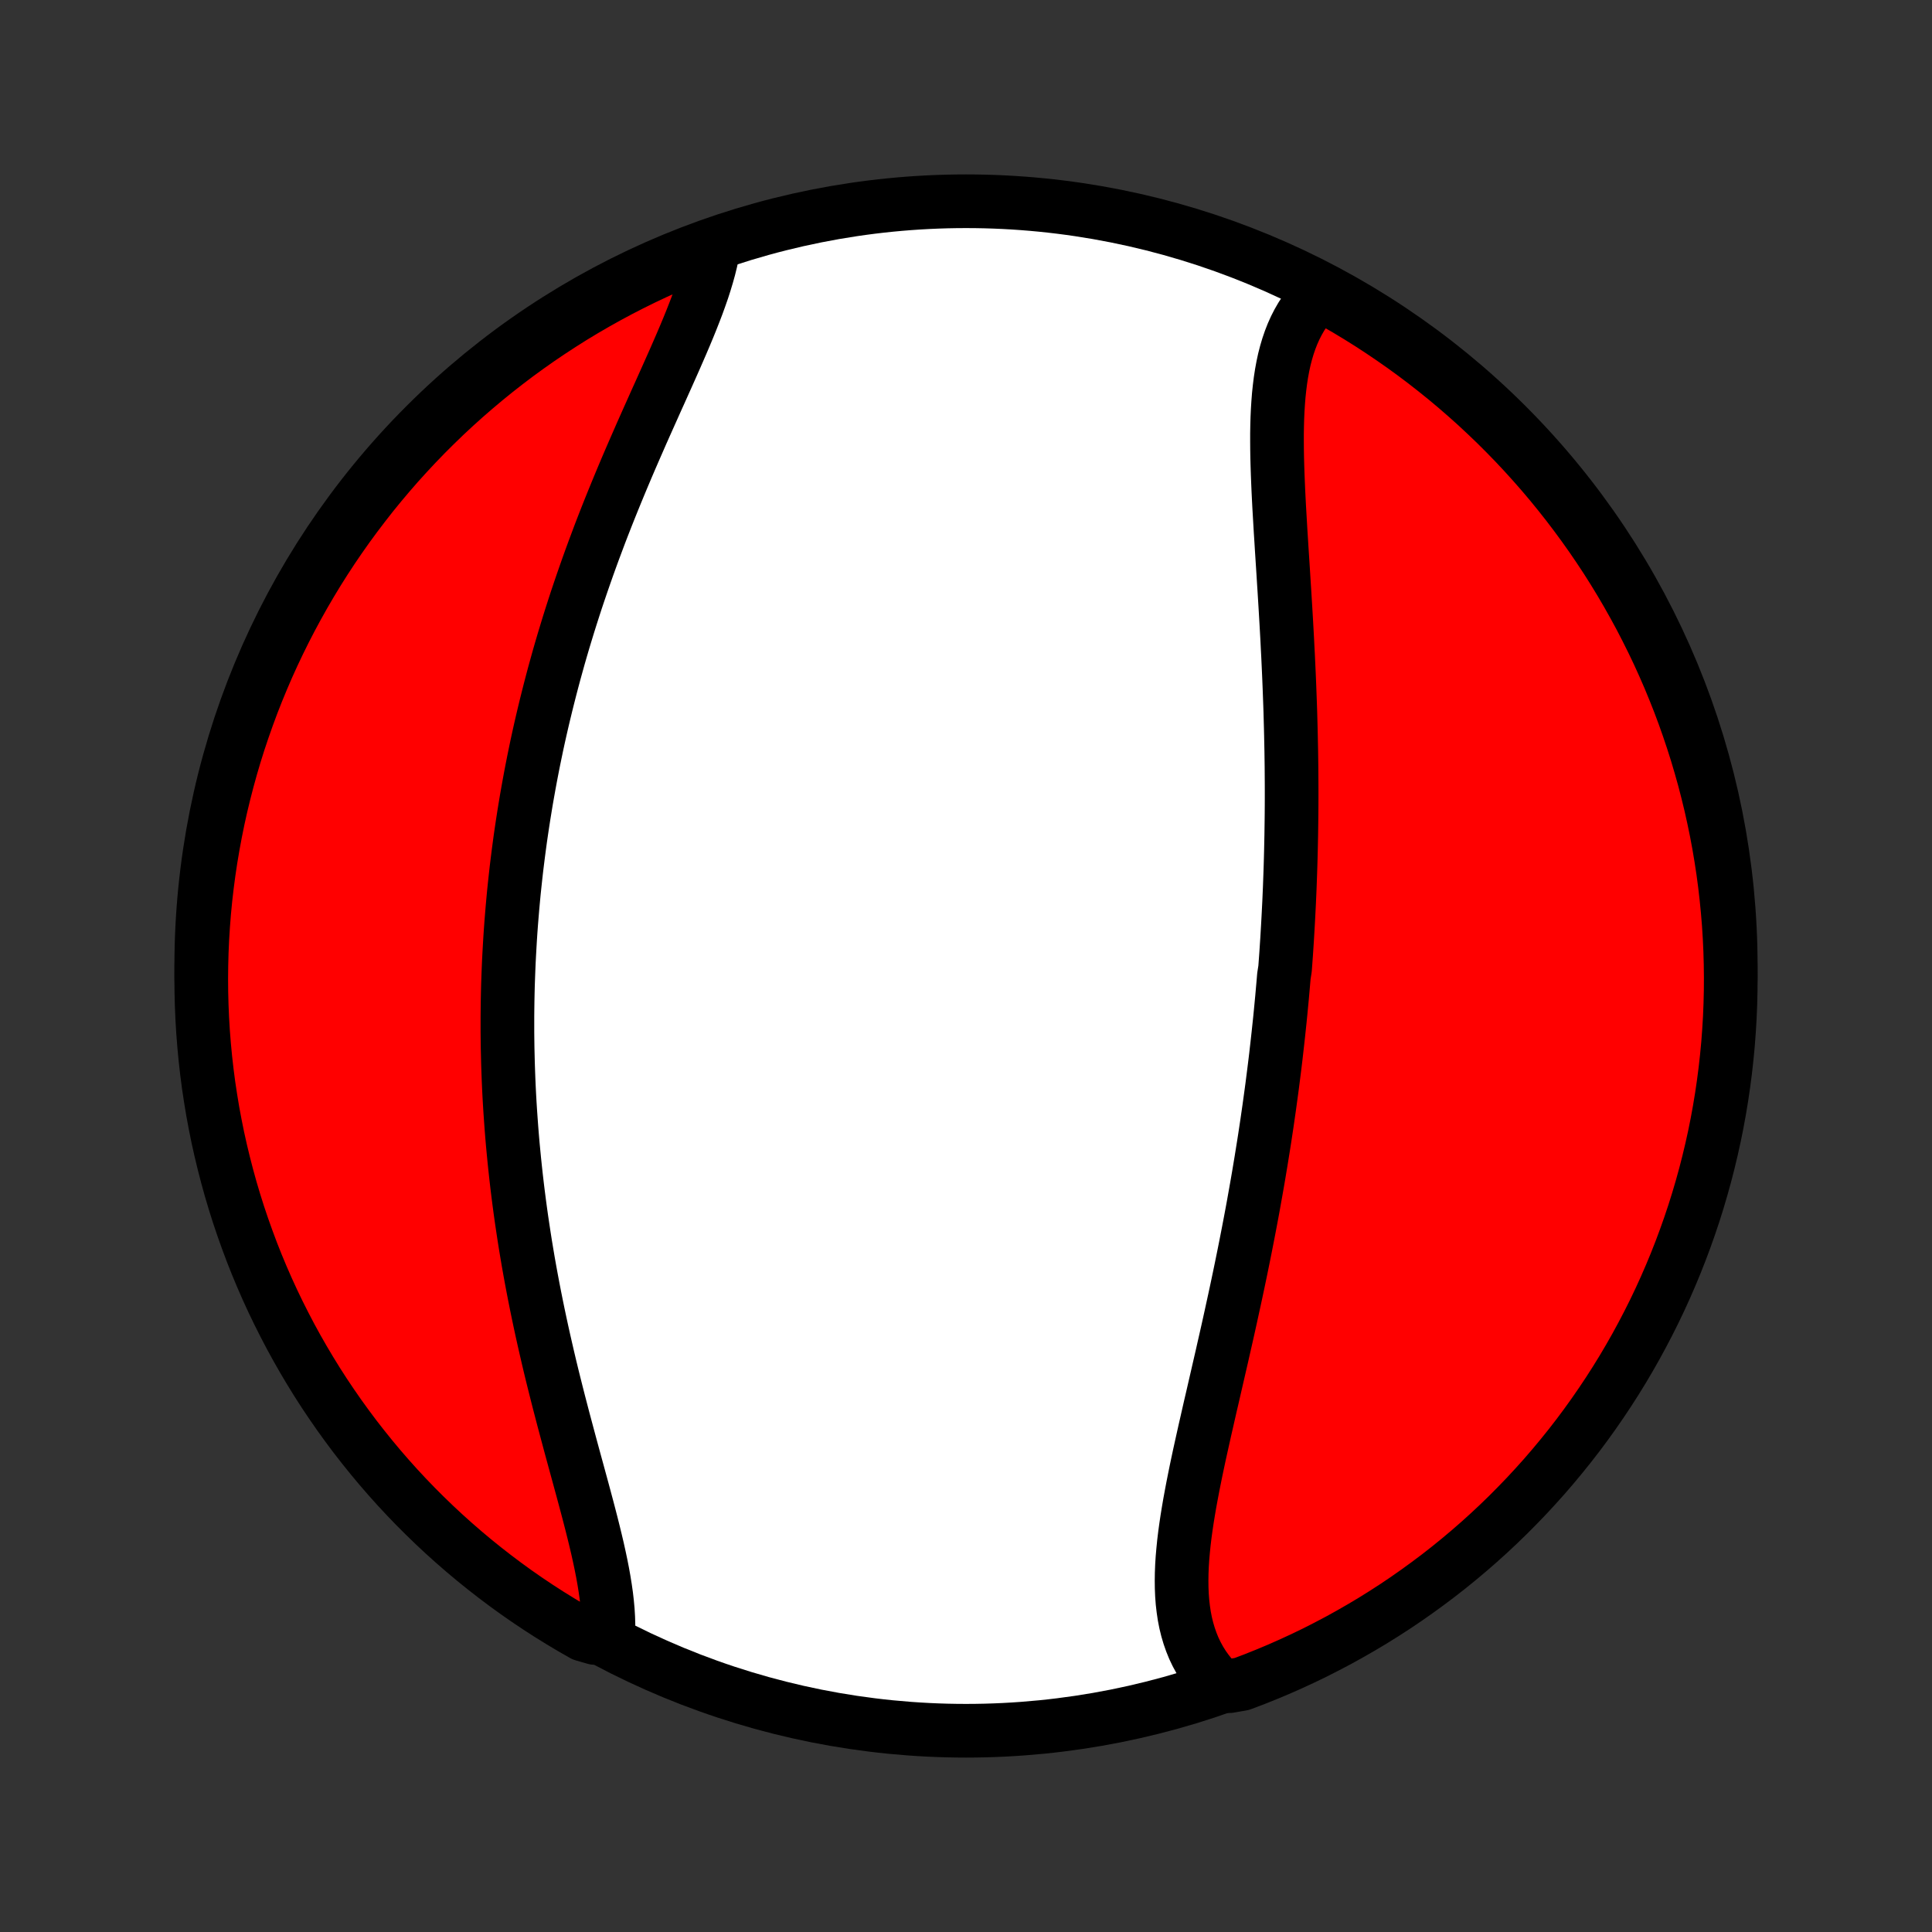 <?xml version="1.0" encoding="utf-8" standalone="no"?>
<!DOCTYPE svg PUBLIC "-//W3C//DTD SVG 1.1//EN"
  "http://www.w3.org/Graphics/SVG/1.1/DTD/svg11.dtd">
<!-- Created with matplotlib (http://matplotlib.org/) -->
<svg height="72pt" version="1.1" viewBox="0 0 72 72" width="72pt" xmlns="http://www.w3.org/2000/svg" xmlns:xlink="http://www.w3.org/1999/xlink">
 <rect x="0" y="0" width="72" height="72" fill="#333333" stroke="none"/>
 <defs>
  <style type="text/css">
*{stroke-linecap:butt;stroke-linejoin:round;}
  </style>
 </defs>
 <g id="figure_1">
  <g id="patch_1">
   <path d="
M0 72
L72 72
L72 0
L0 0
z
" style="fill:none;"/>
  </g>
  <g id="axes_1">
   <g id="PatchCollection_1">
    <defs>
     <path d="
M36 -7.5
C43.558 -7.5 50.808 -10.503 56.153 -15.848
C61.497 -21.192 64.5 -28.442 64.5 -36
C64.5 -43.558 61.497 -50.808 56.153 -56.153
C50.808 -61.497 43.558 -64.5 36 -64.5
C28.442 -64.5 21.192 -61.497 15.848 -56.153
C10.503 -50.808 7.5 -43.558 7.5 -36
C7.5 -28.442 10.503 -21.192 15.848 -15.848
C21.192 -10.503 28.442 -7.5 36 -7.5
z
" id="C0_0_a811fe30f3"/>
     <path d="
M49.27 -61.114
L49.093 -60.951
L48.928 -60.778
L48.774 -60.596
L48.631 -60.406
L48.5 -60.207
L48.38 -59.999
L48.27 -59.784
L48.17 -59.561
L48.08 -59.331
L47.999 -59.094
L47.927 -58.851
L47.863 -58.602
L47.808 -58.346
L47.76 -58.086
L47.719 -57.82
L47.685 -57.549
L47.656 -57.275
L47.634 -56.995
L47.616 -56.712
L47.603 -56.426
L47.595 -56.136
L47.59 -55.844
L47.59 -55.548
L47.592 -55.251
L47.597 -54.951
L47.605 -54.649
L47.615 -54.346
L47.627 -54.041
L47.64 -53.734
L47.655 -53.427
L47.671 -53.119
L47.689 -52.81
L47.707 -52.5
L47.725 -52.19
L47.745 -51.88
L47.764 -51.569
L47.784 -51.259
L47.804 -50.949
L47.824 -50.639
L47.843 -50.329
L47.863 -50.019
L47.882 -49.71
L47.901 -49.402
L47.919 -49.094
L47.937 -48.787
L47.954 -48.481
L47.971 -48.176
L47.986 -47.871
L48.002 -47.568
L48.016 -47.265
L48.03 -46.963
L48.043 -46.662
L48.055 -46.362
L48.066 -46.063
L48.077 -45.766
L48.087 -45.469
L48.095 -45.173
L48.103 -44.879
L48.11 -44.585
L48.116 -44.293
L48.122 -44.001
L48.126 -43.711
L48.13 -43.421
L48.132 -43.133
L48.134 -42.845
L48.135 -42.559
L48.135 -42.273
L48.134 -41.988
L48.132 -41.705
L48.129 -41.422
L48.125 -41.139
L48.121 -40.858
L48.115 -40.578
L48.109 -40.298
L48.102 -40.019
L48.094 -39.741
L48.085 -39.463
L48.075 -39.186
L48.065 -38.91
L48.053 -38.634
L48.041 -38.358
L48.027 -38.083
L48.013 -37.809
L47.998 -37.535
L47.982 -37.261
L47.966 -36.988
L47.948 -36.715
L47.93 -36.442
L47.91 -36.169
L47.89 -35.897
L47.847 -35.624
L47.824 -35.352
L47.8 -35.08
L47.776 -34.808
L47.75 -34.536
L47.724 -34.264
L47.697 -33.992
L47.668 -33.719
L47.639 -33.446
L47.609 -33.174
L47.578 -32.901
L47.547 -32.627
L47.514 -32.354
L47.48 -32.08
L47.445 -31.805
L47.41 -31.53
L47.373 -31.255
L47.335 -30.979
L47.297 -30.703
L47.257 -30.426
L47.217 -30.148
L47.175 -29.87
L47.133 -29.591
L47.089 -29.312
L47.044 -29.032
L46.999 -28.751
L46.952 -28.469
L46.905 -28.187
L46.856 -27.903
L46.806 -27.619
L46.755 -27.334
L46.704 -27.048
L46.651 -26.761
L46.597 -26.474
L46.542 -26.185
L46.486 -25.896
L46.429 -25.605
L46.371 -25.314
L46.312 -25.022
L46.252 -24.728
L46.191 -24.434
L46.129 -24.139
L46.066 -23.843
L46.002 -23.546
L45.937 -23.249
L45.872 -22.95
L45.806 -22.651
L45.739 -22.351
L45.671 -22.05
L45.602 -21.748
L45.534 -21.446
L45.464 -21.143
L45.394 -20.839
L45.324 -20.535
L45.254 -20.231
L45.184 -19.926
L45.113 -19.622
L45.043 -19.316
L44.974 -19.011
L44.904 -18.706
L44.836 -18.401
L44.768 -18.096
L44.701 -17.792
L44.636 -17.488
L44.572 -17.184
L44.511 -16.882
L44.451 -16.58
L44.394 -16.279
L44.339 -15.98
L44.288 -15.682
L44.24 -15.386
L44.196 -15.091
L44.156 -14.799
L44.121 -14.509
L44.092 -14.221
L44.067 -13.935
L44.049 -13.653
L44.038 -13.373
L44.034 -13.097
L44.037 -12.825
L44.048 -12.556
L44.068 -12.291
L44.098 -12.031
L44.136 -11.775
L44.185 -11.524
L44.245 -11.278
L44.316 -11.038
L44.398 -10.803
L44.491 -10.574
L44.597 -10.352
L44.715 -10.136
L44.846 -9.926
L44.99 -9.724
L45.146 -9.529
L45.316 -9.342
L45.814 -9.162
L46.279 -9.243
L46.742 -9.418
L47.201 -9.602
L47.657 -9.793
L48.109 -9.993
L48.557 -10.2
L49.002 -10.415
L49.442 -10.639
L49.879 -10.869
L50.311 -11.108
L50.739 -11.354
L51.163 -11.607
L51.581 -11.868
L51.996 -12.136
L52.405 -12.412
L52.809 -12.695
L53.208 -12.985
L53.602 -13.281
L53.991 -13.585
L54.374 -13.896
L54.751 -14.213
L55.123 -14.537
L55.489 -14.868
L55.849 -15.205
L56.203 -15.548
L56.55 -15.898
L56.892 -16.253
L57.227 -16.615
L57.556 -16.982
L57.878 -17.356
L58.193 -17.735
L58.502 -18.119
L58.804 -18.509
L59.099 -18.905
L59.386 -19.305
L59.667 -19.711
L59.941 -20.122
L60.207 -20.537
L60.466 -20.957
L60.717 -21.382
L60.961 -21.811
L61.197 -22.245
L61.426 -22.683
L61.647 -23.124
L61.86 -23.57
L62.065 -24.02
L62.262 -24.473
L62.451 -24.929
L62.632 -25.389
L62.805 -25.853
L62.97 -26.319
L63.127 -26.788
L63.275 -27.26
L63.415 -27.735
L63.547 -28.212
L63.67 -28.692
L63.785 -29.174
L63.892 -29.658
L63.99 -30.144
L64.079 -30.631
L64.16 -31.121
L64.232 -31.611
L64.296 -32.104
L64.351 -32.597
L64.398 -33.091
L64.435 -33.587
L64.465 -34.083
L64.485 -34.579
L64.497 -35.076
L64.5 -35.573
L64.494 -36.071
L64.48 -36.568
L64.457 -37.065
L64.426 -37.562
L64.385 -38.059
L64.336 -38.554
L64.279 -39.049
L64.213 -39.544
L64.138 -40.036
L64.055 -40.528
L63.963 -41.019
L63.862 -41.508
L63.754 -41.995
L63.636 -42.48
L63.511 -42.963
L63.376 -43.445
L63.234 -43.924
L63.083 -44.4
L62.924 -44.874
L62.757 -45.346
L62.582 -45.814
L62.398 -46.279
L62.207 -46.742
L62.007 -47.201
L61.8 -47.657
L61.584 -48.109
L61.361 -48.557
L61.131 -49.002
L60.892 -49.442
L60.646 -49.879
L60.393 -50.311
L60.132 -50.739
L59.864 -51.163
L59.588 -51.581
L59.305 -51.996
L59.015 -52.405
L58.718 -52.809
L58.415 -53.208
L58.104 -53.602
L57.787 -53.991
L57.463 -54.374
L57.132 -54.751
L56.795 -55.123
L56.452 -55.489
L56.102 -55.849
L55.747 -56.203
L55.385 -56.55
L55.018 -56.892
L54.644 -57.227
L54.265 -57.556
L53.881 -57.878
L53.49 -58.193
L53.095 -58.502
L52.695 -58.804
L52.289 -59.099
L51.878 -59.386
L51.463 -59.667
L51.043 -59.941
L50.618 -60.207
L50.189 -60.466
L49.755 -60.717
z
" id="C0_1_79e056d96c"/>
     <path d="
M26.589 -62.762
L26.543 -62.51
L26.487 -62.253
L26.423 -61.993
L26.349 -61.728
L26.268 -61.459
L26.18 -61.187
L26.084 -60.912
L25.983 -60.633
L25.875 -60.351
L25.763 -60.066
L25.646 -59.778
L25.525 -59.488
L25.4 -59.195
L25.272 -58.9
L25.142 -58.602
L25.009 -58.303
L24.875 -58.002
L24.739 -57.699
L24.603 -57.395
L24.465 -57.09
L24.328 -56.783
L24.19 -56.475
L24.052 -56.166
L23.914 -55.856
L23.778 -55.545
L23.642 -55.234
L23.507 -54.923
L23.373 -54.611
L23.241 -54.299
L23.11 -53.986
L22.981 -53.674
L22.853 -53.361
L22.727 -53.049
L22.603 -52.737
L22.481 -52.425
L22.361 -52.114
L22.244 -51.802
L22.128 -51.492
L22.014 -51.181
L21.903 -50.872
L21.794 -50.562
L21.687 -50.254
L21.582 -49.946
L21.479 -49.639
L21.379 -49.332
L21.281 -49.026
L21.185 -48.721
L21.092 -48.417
L21 -48.113
L20.911 -47.811
L20.824 -47.509
L20.74 -47.207
L20.657 -46.907
L20.577 -46.607
L20.499 -46.308
L20.423 -46.01
L20.349 -45.713
L20.277 -45.416
L20.207 -45.12
L20.139 -44.825
L20.073 -44.53
L20.009 -44.236
L19.948 -43.943
L19.888 -43.651
L19.83 -43.358
L19.774 -43.067
L19.72 -42.776
L19.668 -42.486
L19.617 -42.196
L19.569 -41.906
L19.522 -41.617
L19.477 -41.328
L19.434 -41.04
L19.392 -40.752
L19.353 -40.464
L19.315 -40.176
L19.279 -39.889
L19.244 -39.602
L19.212 -39.315
L19.181 -39.028
L19.151 -38.741
L19.124 -38.454
L19.098 -38.167
L19.074 -37.88
L19.051 -37.593
L19.03 -37.306
L19.011 -37.019
L18.994 -36.731
L18.978 -36.444
L18.963 -36.155
L18.951 -35.867
L18.94 -35.578
L18.93 -35.289
L18.923 -34.999
L18.917 -34.709
L18.913 -34.419
L18.91 -34.127
L18.91 -33.835
L18.91 -33.543
L18.913 -33.25
L18.917 -32.956
L18.924 -32.661
L18.931 -32.366
L18.941 -32.07
L18.952 -31.773
L18.965 -31.475
L18.98 -31.177
L18.997 -30.877
L19.016 -30.576
L19.037 -30.275
L19.059 -29.972
L19.083 -29.669
L19.109 -29.364
L19.138 -29.058
L19.168 -28.751
L19.2 -28.444
L19.234 -28.134
L19.27 -27.824
L19.308 -27.513
L19.348 -27.201
L19.39 -26.887
L19.434 -26.573
L19.481 -26.257
L19.529 -25.94
L19.579 -25.622
L19.632 -25.303
L19.686 -24.983
L19.743 -24.662
L19.802 -24.34
L19.863 -24.016
L19.926 -23.692
L19.991 -23.367
L20.058 -23.041
L20.127 -22.715
L20.198 -22.387
L20.271 -22.059
L20.346 -21.731
L20.422 -21.402
L20.5 -21.072
L20.58 -20.742
L20.662 -20.412
L20.745 -20.082
L20.829 -19.752
L20.915 -19.422
L21.001 -19.092
L21.089 -18.763
L21.177 -18.434
L21.265 -18.106
L21.354 -17.778
L21.443 -17.452
L21.532 -17.127
L21.62 -16.803
L21.708 -16.481
L21.794 -16.161
L21.879 -15.843
L21.962 -15.527
L22.043 -15.213
L22.121 -14.902
L22.196 -14.594
L22.268 -14.289
L22.335 -13.987
L22.398 -13.689
L22.456 -13.394
L22.508 -13.104
L22.554 -12.818
L22.594 -12.537
L22.626 -12.26
L22.651 -11.989
L22.667 -11.723
L22.675 -11.463
L22.673 -11.208
L22.165 -10.959
L21.732 -11.084
L21.303 -11.329
L20.88 -11.582
L20.46 -11.842
L20.046 -12.109
L19.636 -12.384
L19.231 -12.666
L18.832 -12.955
L18.437 -13.252
L18.048 -13.555
L17.665 -13.864
L17.287 -14.181
L16.914 -14.505
L16.548 -14.834
L16.187 -15.171
L15.833 -15.513
L15.484 -15.862
L15.142 -16.217
L14.806 -16.578
L14.477 -16.945
L14.154 -17.318
L13.838 -17.697
L13.529 -18.081
L13.226 -18.47
L12.931 -18.865
L12.642 -19.265
L12.361 -19.67
L12.086 -20.08
L11.819 -20.495
L11.56 -20.915
L11.308 -21.339
L11.063 -21.768
L10.826 -22.201
L10.597 -22.639
L10.375 -23.08
L10.161 -23.525
L9.955 -23.974
L9.757 -24.427
L9.567 -24.883
L9.385 -25.343
L9.212 -25.806
L9.046 -26.272
L8.888 -26.741
L8.739 -27.213
L8.598 -27.687
L8.466 -28.165
L8.342 -28.644
L8.226 -29.125
L8.118 -29.609
L8.02 -30.095
L7.929 -30.582
L7.848 -31.072
L7.774 -31.562
L7.71 -32.054
L7.654 -32.547
L7.607 -33.042
L7.568 -33.537
L7.538 -34.033
L7.517 -34.529
L7.504 -35.026
L7.5 -35.523
L7.505 -36.021
L7.518 -36.518
L7.54 -37.016
L7.571 -37.513
L7.61 -38.009
L7.658 -38.505
L7.715 -39
L7.78 -39.494
L7.854 -39.987
L7.937 -40.479
L8.028 -40.97
L8.127 -41.459
L8.235 -41.946
L8.352 -42.431
L8.477 -42.915
L8.61 -43.397
L8.751 -43.876
L8.901 -44.353
L9.06 -44.827
L9.226 -45.298
L9.4 -45.767
L9.583 -46.233
L9.774 -46.696
L9.972 -47.155
L10.179 -47.611
L10.394 -48.064
L10.616 -48.512
L10.846 -48.957
L11.084 -49.398
L11.329 -49.835
L11.582 -50.268
L11.842 -50.697
L12.109 -51.12
L12.384 -51.54
L12.666 -51.954
L12.955 -52.364
L13.252 -52.769
L13.555 -53.168
L13.864 -53.563
L14.181 -53.952
L14.505 -54.336
L14.834 -54.714
L15.171 -55.086
L15.513 -55.452
L15.862 -55.813
L16.217 -56.167
L16.578 -56.516
L16.945 -56.858
L17.318 -57.194
L17.697 -57.523
L18.081 -57.846
L18.47 -58.162
L18.865 -58.471
L19.265 -58.774
L19.67 -59.069
L20.08 -59.358
L20.495 -59.639
L20.915 -59.913
L21.339 -60.181
L21.768 -60.44
L22.201 -60.692
L22.639 -60.937
L23.08 -61.174
L23.525 -61.403
L23.974 -61.625
L24.427 -61.839
L24.883 -62.045
L25.343 -62.243
L25.806 -62.433
z
" id="C0_2_8ccbb64837"/>
    </defs>
    <g clip-path="url(#p1bffca34e9)">
     <use style="fill:#ffffff;stroke:#000000;stroke-width:2.0;" x="0.0" xlink:href="#C0_0_a811fe30f3" y="72.0"/>
    </g>
    <g clip-path="url(#p1bffca34e9)">
     <use style="fill:#ff0000;stroke:#000000;stroke-width:2.0;" x="0.0" xlink:href="#C0_1_79e056d96c" y="72.0"/>
    </g>
    <g clip-path="url(#p1bffca34e9)">
     <use style="fill:#ff0000;stroke:#000000;stroke-width:2.0;" x="0.0" xlink:href="#C0_2_8ccbb64837" y="72.0"/>
    </g>
   </g>
  </g>
 </g>
 <defs>
  <clipPath id="p1bffca34e9">
   <rect height="72.0" width="72.0" x="0.0" y="0.0"/>
  </clipPath>
 </defs>
</svg>
